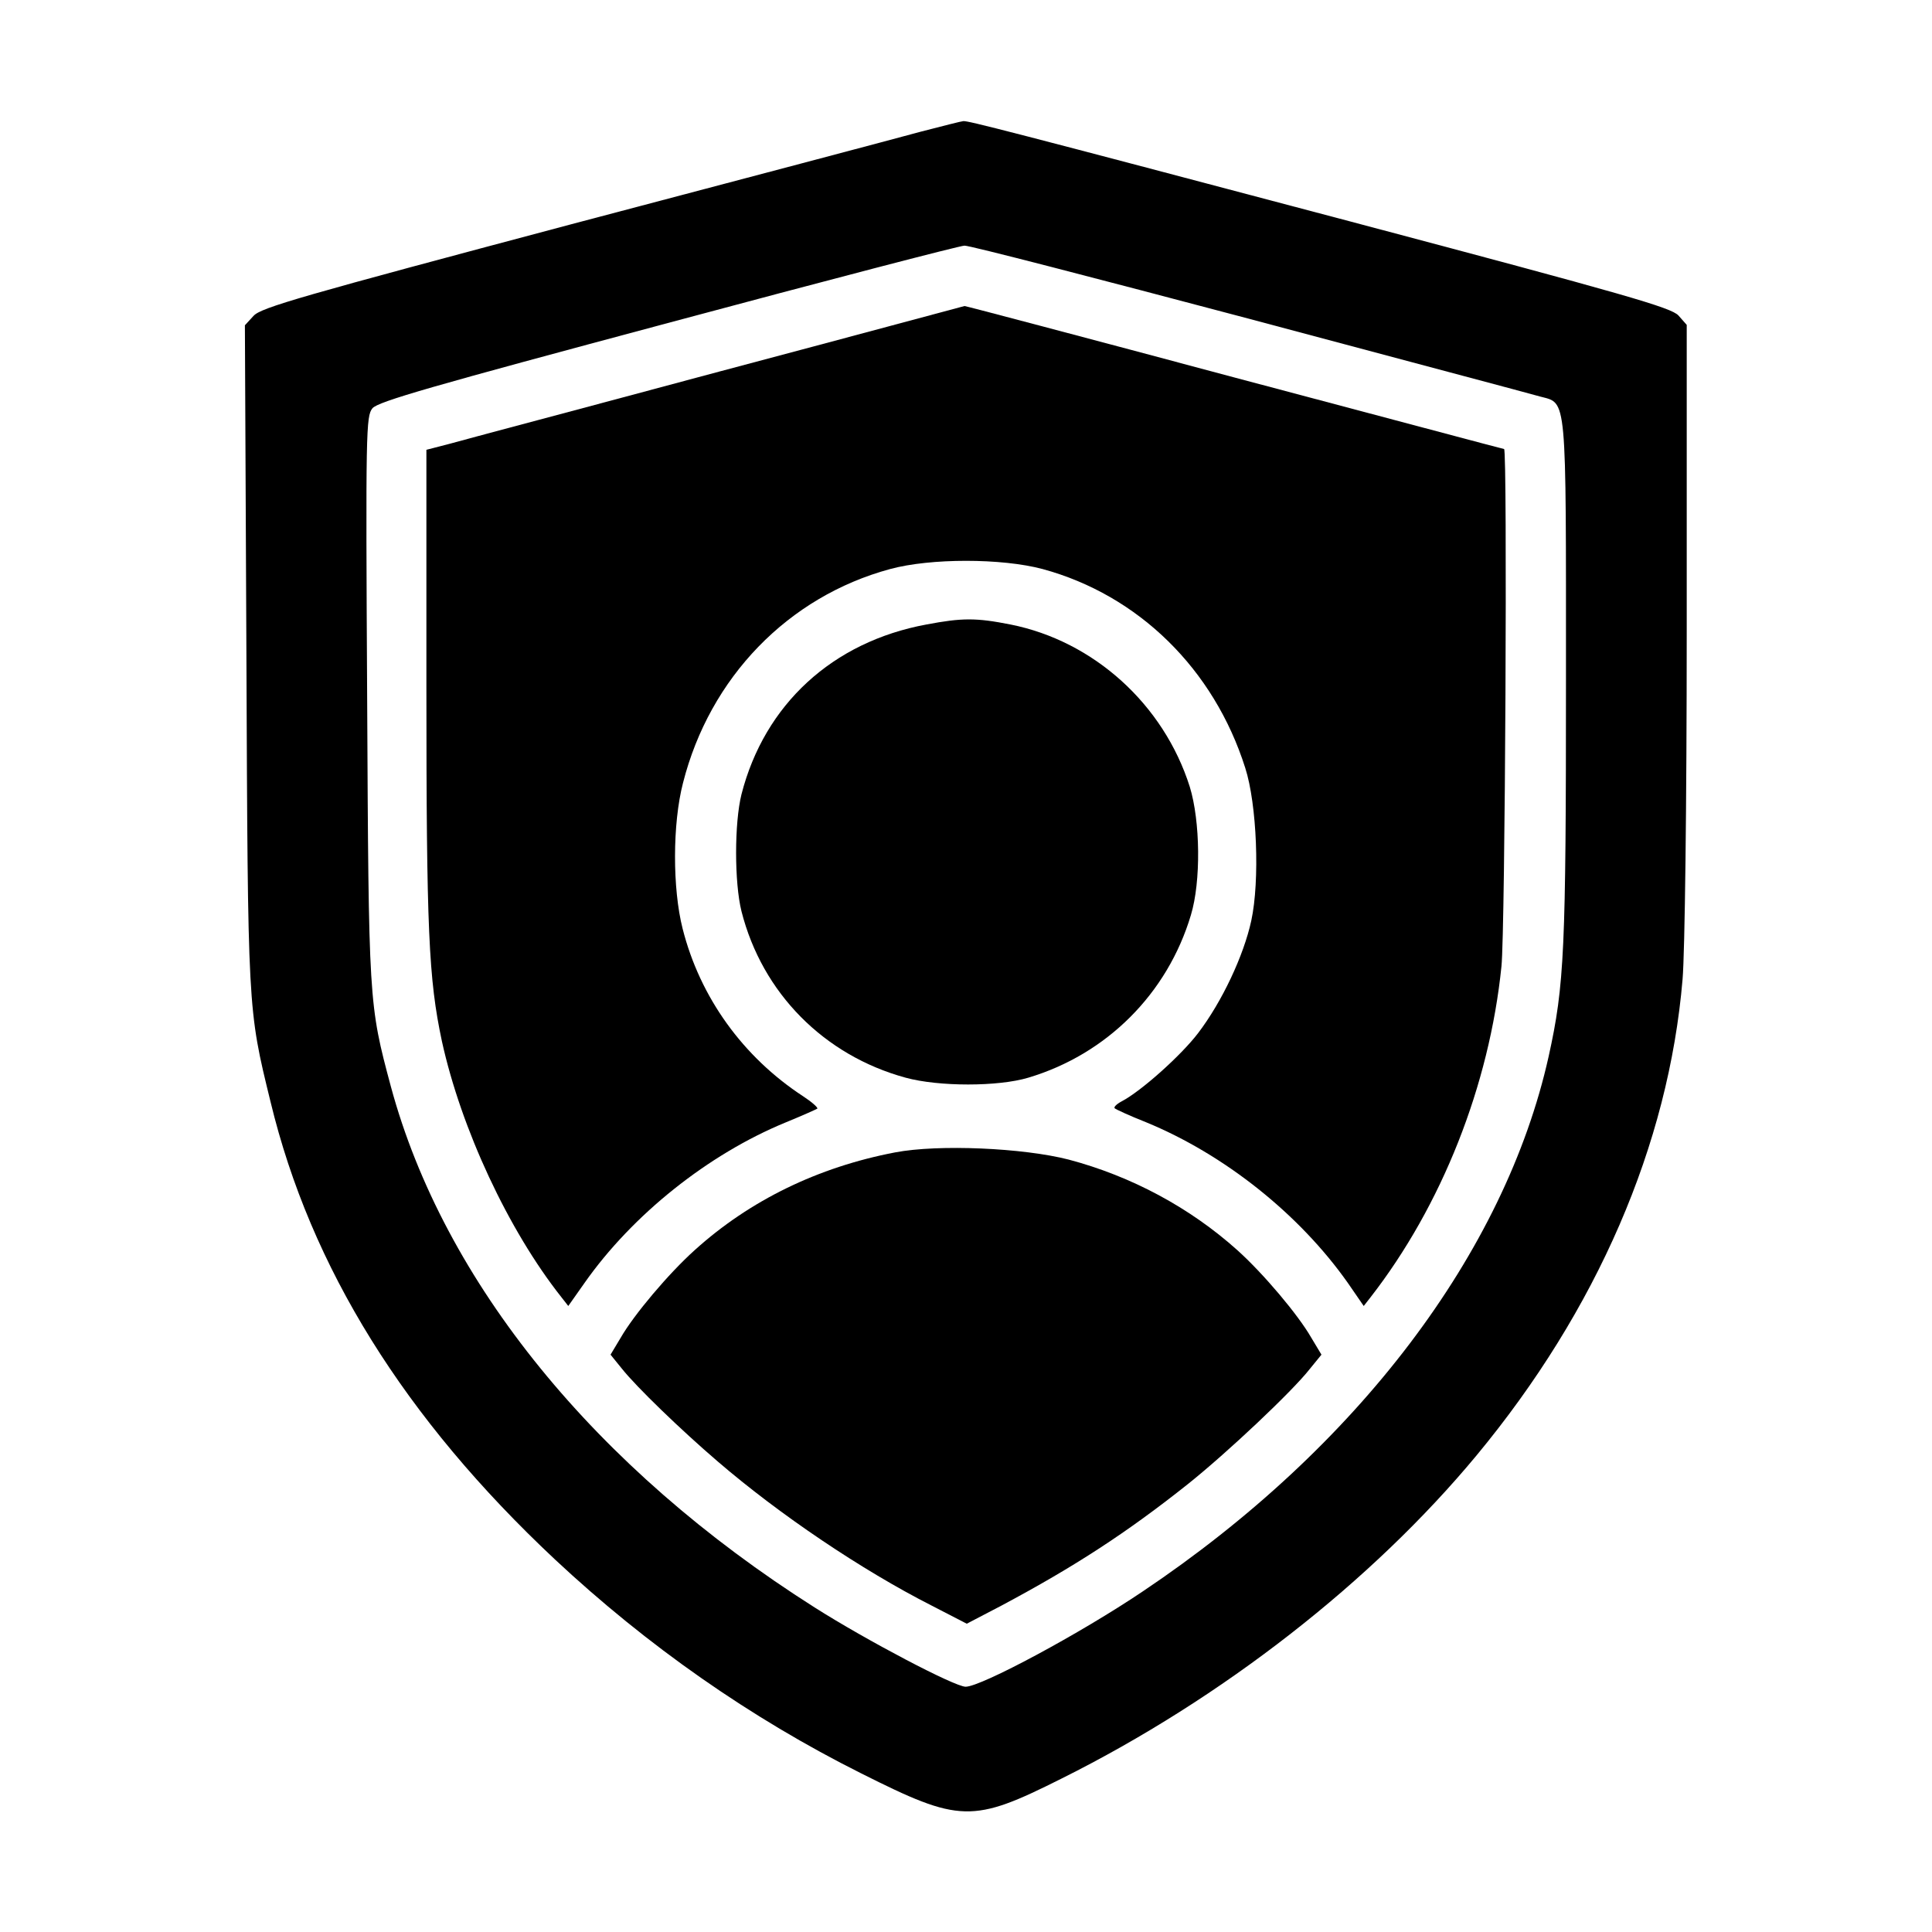 <?xml version="1.0" standalone="no"?>
<!DOCTYPE svg PUBLIC "-//W3C//DTD SVG 20010904//EN"
 "http://www.w3.org/TR/2001/REC-SVG-20010904/DTD/svg10.dtd">
<svg version="1.0" xmlns="http://www.w3.org/2000/svg"
 width="512pt" height="512pt" viewBox="0 0 512 512"
 preserveAspectRatio="xMidYMid meet">

<g transform="translate(0,512) scale(0.1,-0.1)"
fill="#000000" stroke="none">
<path d="M2440 4771 c-58 -16 -474 -126 -925 -245 -718 -191 -823 -221 -843
-243 l-23 -25 4 -872 c4 -947 3 -937 64 -1186 106 -439 355 -839 754 -1213
244 -228 518 -420 812 -567 261 -131 294 -132 531 -13 425 212 822 522 1099
856 319 385 509 823 546 1262 6 70 11 458 11 927 l0 807 -22 25 c-20 21 -134
54 -873 250 -914 242 -1009 266 -1022 265 -4 0 -55 -13 -113 -28z m871 -496
c404 -108 751 -200 771 -206 71 -19 68 12 68 -747 0 -720 -4 -812 -46 -1002
-116 -520 -507 -1036 -1075 -1417 -166 -112 -429 -253 -470 -253 -29 0 -263
123 -400 210 -582 369 -983 863 -1123 1380 -59 220 -59 222 -63 1031 -4 709
-3 746 14 767 15 18 159 59 783 226 421 113 774 205 786 205 12 1 351 -87 755
-194z"/>
<path d="M1905 4135 c-357 -96 -678 -181 -713 -191 l-62 -16 0 -627 c0 -647 6
-775 41 -940 51 -232 176 -501 317 -679 l18 -23 43 61 c127 181 328 341 532
425 44 18 82 35 85 37 2 3 -15 18 -38 33 -159 104 -273 262 -319 444 -27 106
-27 278 1 386 71 280 279 494 549 567 107 29 295 29 404 0 254 -69 454 -265
537 -527 31 -96 39 -299 16 -405 -20 -92 -77 -214 -141 -298 -45 -59 -151
-154 -203 -181 -13 -7 -21 -15 -18 -18 3 -3 40 -20 83 -37 207 -85 406 -243
535 -426 l42 -61 18 23 c189 243 315 562 347 877 10 94 16 1371 7 1371 -2 0
-324 86 -716 190 -392 105 -714 190 -714 189 -1 0 -293 -79 -651 -174z"/>
<path d="M2455 3465 c-249 -46 -429 -212 -490 -450 -19 -76 -19 -234 0 -310
55 -217 219 -382 435 -441 88 -24 245 -24 325 0 208 62 369 223 431 431 27 89
25 249 -3 340 -69 218 -254 386 -475 430 -91 18 -128 18 -223 0z"/>
<path d="M2372 2066 c-204 -39 -385 -127 -531 -259 -69 -62 -161 -171 -196
-232 l-27 -45 30 -37 c39 -49 156 -162 254 -246 164 -141 382 -288 567 -382
l93 -48 92 48 c195 104 333 194 494 322 104 83 277 246 323 305 l31 38 -27 45
c-35 61 -127 170 -196 232 -126 113 -281 196 -447 240 -121 31 -345 41 -460
19z"/>
</g>
</svg>
